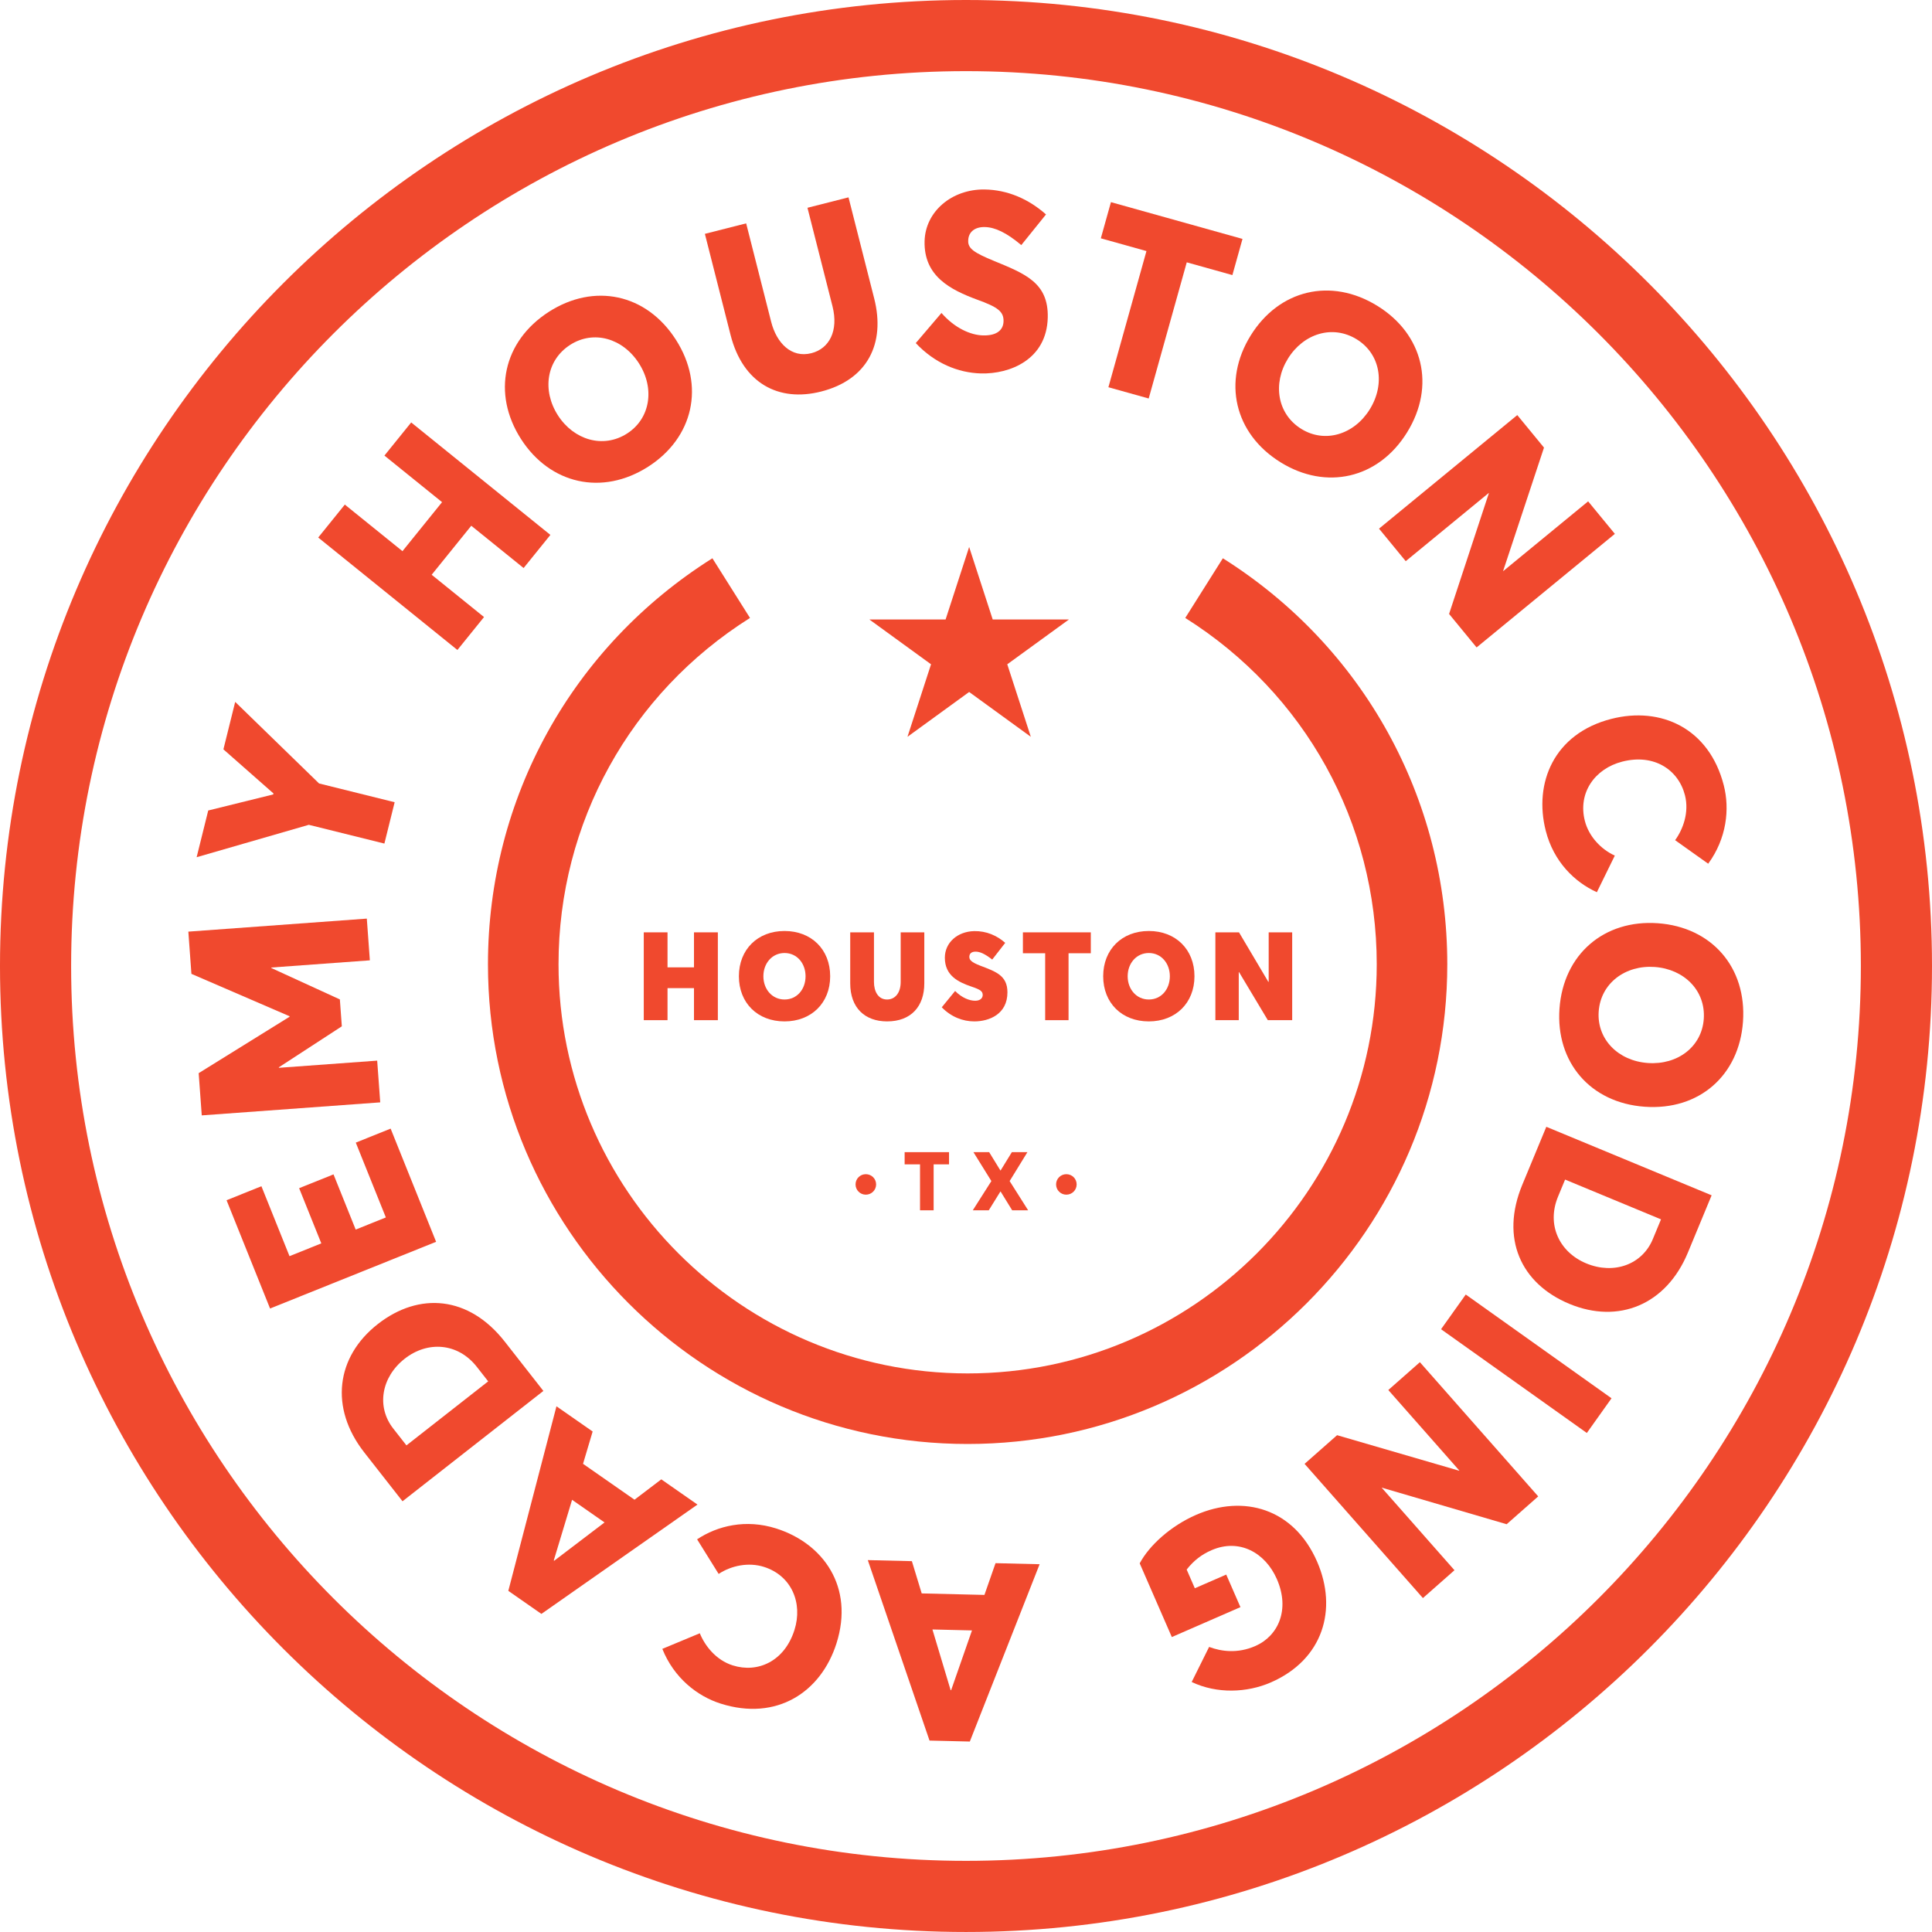 <?xml version="1.0" encoding="UTF-8" standalone="no"?>
<!-- Created with Inkscape (http://www.inkscape.org/) -->

<svg
   xmlns:dc="http://purl.org/dc/elements/1.1/"
   xmlns:cc="http://creativecommons.org/ns#"
   xmlns:rdf="http://www.w3.org/1999/02/22-rdf-syntax-ns#"
   xmlns:svg="http://www.w3.org/2000/svg"
   xmlns="http://www.w3.org/2000/svg"
   xmlns:sodipodi="http://sodipodi.sourceforge.net/DTD/sodipodi-0.dtd"
   xmlns:inkscape="http://www.inkscape.org/namespaces/inkscape"
   id="svg3971"
   version="1.1"
   inkscape:version="0.91 r13725"
   xml:space="preserve"
   width="508.815"
   height="508.811"
   viewBox="0 0 508.815 508.811"
   sodipodi:docname="houston-stamp.svg"><defs
     id="defs3975"><clipPath
       clipPathUnits="userSpaceOnUse"
       id="clipPath3985"><path
         d="M 0,576 576,576 576,0 0,0 0,576 Z"
         id="path3987"
         inkscape:connector-curvature="0" /></clipPath></defs><sodipodi:namedview
     pagecolor="#ffffff"
     bordercolor="#666666"
     borderopacity="1"
     objecttolerance="10"
     gridtolerance="10"
     guidetolerance="10"
     inkscape:pageopacity="0"
     inkscape:pageshadow="2"
     inkscape:window-width="1280"
     inkscape:window-height="756"
     id="namedview3973"
     showgrid="false"
     inkscape:zoom="0.65555556"
     inkscape:cx="6.2336095"
     inkscape:cy="263.32901"
     inkscape:window-x="0"
     inkscape:window-y="0"
     inkscape:window-maximized="0"
     inkscape:current-layer="g3979"
     fit-margin-top="0"
     fit-margin-left="0"
     fit-margin-right="0"
     fit-margin-bottom="0" /><g
     id="g3979"
     inkscape:groupmode="layer"
     inkscape:label="ACA_city_specific_decals"
     transform="matrix(1.25,0,0,-1.25,-105.593,614.406)"><g
       id="g3981"><g
         id="g3983"
         clip-path="url(#clipPath3985)"><g
           id="g3989"
           transform="translate(288.34,187.294)"><path
             d="m 0,0 c -55.724,0 -101.057,45.34 -101.057,101.063 0,34.918 17.675,66.899 47.286,85.547 l 7.922,-12.573 c -25.262,-15.91 -40.341,-43.196 -40.341,-72.974 0,-47.53 38.667,-86.197 86.19,-86.197 47.53,0 86.197,38.667 86.197,86.197 0,29.778 -15.079,57.064 -40.342,72.974 l 7.923,12.573 C 83.389,167.962 101.063,135.981 101.063,101.063 101.063,45.34 55.724,0 0,0"
             style="fill:#f0492e;fill-opacity:1;fill-rule:nonzero;stroke:none"
             id="path3991"
             inkscape:connector-curvature="0" /></g><g
           id="g3993"
           transform="translate(151.519,378.272)"><path
             d="m 0,0 5.606,6.94 12.145,-9.811 8.342,10.326 -12.144,9.811 5.64,6.981 29.327,-23.693 -5.64,-6.981 -11.028,8.91 -8.343,-10.326 11.029,-8.91 -5.607,-6.939 L 0,0 Z"
             style="fill:#f0492e;fill-opacity:1;fill-rule:nonzero;stroke:none"
             id="path3995"
             inkscape:connector-curvature="0" /></g><g
           id="g3997"
           transform="translate(219.093,414.972)"><path
             d="m 0,0 c -3.41,5.32 -9.566,7.05 -14.483,3.898 -5.051,-3.238 -5.947,-9.615 -2.594,-14.845 3.325,-5.186 9.521,-7.079 14.573,-3.841 C 2.413,-11.636 3.382,-5.275 0,0 m -24.855,-15.934 c -6.132,9.566 -3.799,20.587 5.901,26.806 9.477,6.075 20.485,3.86 26.732,-5.886 6.219,-9.7 3.665,-20.672 -5.811,-26.748 -9.701,-6.218 -20.718,-3.694 -26.822,5.828"
             style="fill:#f0492e;fill-opacity:1;fill-rule:nonzero;stroke:none"
             id="path3999"
             inkscape:connector-curvature="0" /></g><g
           id="g4001"
           transform="translate(238.398,420.948)"><path
             d="m 0,0 -5.414,21.307 8.697,2.21 5.27,-20.741 c 1.137,-4.478 4.254,-7.685 8.474,-6.613 3.757,0.955 5.765,4.697 4.444,9.895 l -5.27,20.741 8.647,2.197 5.413,-21.307 C 32.68,-1.832 28.807,-9.445 19.08,-11.917 10.074,-14.206 2.575,-10.139 0,0"
             style="fill:#f0492e;fill-opacity:1;fill-rule:nonzero;stroke:none"
             id="path4003"
             inkscape:connector-curvature="0" /></g><g
           id="g4005"
           transform="translate(277.418,419.24)"><path
             d="m 0,0 5.415,6.347 c 2.79,-3.203 6.153,-4.666 8.755,-4.731 3.078,-0.075 4.28,1.276 4.322,2.975 0.051,2.07 -1.254,3.005 -5.518,4.545 -5.685,2.105 -11.299,4.952 -11.117,12.331 0.154,6.265 5.741,10.961 12.591,10.898 4.939,-0.068 9.353,-2.036 12.991,-5.26 l -5.206,-6.458 c -3.122,2.626 -5.537,3.749 -7.661,3.801 -2.123,0.052 -3.477,-1.03 -3.522,-2.835 -0.095,-1.697 1.264,-2.581 5.366,-4.276 C 22.989,14.626 27.989,12.75 27.807,5.371 27.589,-3.495 19.812,-6.543 13.759,-6.395 8.929,-6.275 3.986,-4.241 0,0"
             style="fill:#f0492e;fill-opacity:1;fill-rule:nonzero;stroke:none"
             id="path4007"
             inkscape:connector-curvature="0" /></g><g
           id="g4009"
           transform="translate(326.021,438.627)"><path
             d="m 0,0 -9.613,2.687 2.13,7.62 L 20.234,2.56 18.104,-5.06 8.49,-2.373 0.472,-31.062 -8.018,-28.689 0,0 Z"
             style="fill:#f0492e;fill-opacity:1;fill-rule:nonzero;stroke:none"
             id="path4011"
             inkscape:connector-curvature="0" /></g><g
           id="g4013"
           transform="translate(373.068,405.278)"><path
             d="m 0,0 c 3.328,5.371 2.234,11.671 -2.731,14.747 -5.1,3.16 -11.24,1.217 -14.511,-4.064 C -20.486,5.447 -19.521,-0.96 -14.421,-4.12 -9.456,-7.196 -3.3,-5.326 0,0 m -25.097,15.549 c 5.986,9.659 16.934,12.308 26.729,6.239 C 11.2,15.859 13.95,4.974 7.854,-4.866 1.785,-14.661 -9.215,-17.09 -18.783,-11.161 c -9.796,6.068 -12.27,17.097 -6.314,26.71"
             style="fill:#f0492e;fill-opacity:1;fill-rule:nonzero;stroke:none"
             id="path4015"
             inkscape:connector-curvature="0" /></g><g
           id="g4017"
           transform="translate(424.708,379.045)"><path
             d="m 0,0 -29.131,-23.929 -5.797,7.056 8.379,25.436 -0.033,0.041 -17.479,-14.358 -5.628,6.852 29.13,23.929 5.628,-6.852 L -23.559,-7.877 -5.629,6.852 0,0 Z"
             style="fill:#f0492e;fill-opacity:1;fill-rule:nonzero;stroke:none"
             id="path4019"
             inkscape:connector-curvature="0" /></g><g
           id="g4021"
           transform="translate(423.96,340.062)"><path
             d="m 0,0 c 10.442,2.672 20.617,-1.959 23.697,-13.998 1.277,-4.989 0.615,-11.188 -3.283,-16.515 l -6.969,4.958 c 1.661,2.289 2.993,5.863 2.073,9.465 -1.369,5.35 -6.476,8.812 -13.214,7.087 -5.762,-1.474 -9.392,-6.568 -7.878,-12.484 0.843,-3.292 3.394,-5.983 6.312,-7.319 l -3.782,-7.71 c -4.713,2.138 -9.102,6.441 -10.762,12.923 C -16.385,-13.51 -12.09,-3.093 0,0"
             style="fill:#f0492e;fill-opacity:1;fill-rule:nonzero;stroke:none"
             id="path4023"
             inkscape:connector-curvature="0" /></g><g
           id="g4025"
           transform="translate(431.655,267.562)"><path
             d="M 0,0 C 6.304,-0.449 11.371,3.449 11.786,9.275 12.212,15.26 7.637,19.791 1.44,20.232 -4.703,20.669 -9.927,16.836 -10.353,10.852 -10.768,5.025 -6.249,0.444 0,0 m 2.097,29.448 c 11.334,-0.807 18.769,-9.268 17.952,-20.76 -0.8,-11.23 -9.158,-18.726 -20.704,-17.904 -11.494,0.819 -18.759,9.427 -17.96,20.655 0.818,11.493 9.43,18.812 20.712,18.009"
             style="fill:#f0492e;fill-opacity:1;fill-rule:nonzero;stroke:none"
             id="path4027"
             inkscape:connector-curvature="0" /></g><g
           id="g4029"
           transform="translate(412.738,239.418)"><path
             d="m 0,0 c -2.48,-5.985 0.308,-11.739 5.948,-14.077 5.838,-2.42 11.801,-0.236 14.018,5.111 L 21.694,-4.797 1.484,3.581 0,0 Z M 32.358,0.268 27.356,-11.8 C 22.781,-22.837 12.712,-26.883 2.41,-22.613 -7.842,-18.363 -12.209,-8.792 -7.533,2.49 L -2.47,14.704 32.358,0.268 Z"
             style="fill:#f0492e;fill-opacity:1;fill-rule:nonzero;stroke:none"
             id="path4031"
             inkscape:connector-curvature="0" /></g><g
           id="g4033"
           transform="translate(424.007,196.923)"><path
             d="m 0,0 -5.203,-7.311 -30.716,21.86 5.204,7.31 L 0,0 Z"
             style="fill:#f0492e;fill-opacity:1;fill-rule:nonzero;stroke:none"
             id="path4035"
             inkscape:connector-curvature="0" /></g><g
           id="g4037"
           transform="translate(384.268,154.829)"><path
             d="m 0,0 -24.934,28.276 6.85,6.04 25.713,-7.484 0.04,0.035 -14.96,16.966 6.651,5.864 L 24.293,21.421 17.643,15.557 -8.695,23.269 6.65,5.864 0,0 Z"
             style="fill:#f0492e;fill-opacity:1;fill-rule:nonzero;stroke:none"
             id="path4039"
             inkscape:connector-curvature="0" /></g><g
           id="g4041"
           transform="translate(361.974,162.504)"><path
             d="m 0,0 c 4.369,-10.028 1.289,-20.638 -9.76,-25.453 -4.966,-2.164 -11.329,-2.446 -16.664,0.094 l 3.671,7.391 c 2.565,-0.967 6.012,-1.434 9.711,0.178 4.867,2.122 7.372,7.673 4.571,14.099 -2.439,5.597 -7.938,8.645 -13.779,6.099 -2.045,-0.89 -3.703,-2.135 -5.232,-4.075 l 1.718,-3.943 6.62,2.884 2.991,-6.862 -14.456,-6.301 -6.768,15.528 c 2.006,3.77 6.527,7.883 11.882,10.217 C -15.517,14.205 -4.901,11.244 0,0"
             style="fill:#f0492e;fill-opacity:1;fill-rule:nonzero;stroke:none"
             id="path4043"
             inkscape:connector-curvature="0" /></g><g
           id="g4045"
           transform="translate(280.927,148.213)"><path
             d="M 0,0 3.836,-12.786 3.942,-12.789 8.334,-0.2 0,0 Z m -2.261,7.597 13.218,-0.318 2.338,6.69 9.289,-0.224 -14.705,-37.357 -8.493,0.204 -13.004,38.022 9.289,-0.222 2.068,-6.795 z"
             style="fill:#f0492e;fill-opacity:1;fill-rule:nonzero;stroke:none"
             id="path4047"
             inkscape:connector-curvature="0" /></g><g
           id="g4049"
           transform="translate(260.714,145.292)"><path
             d="m 0,0 c -3.262,-10.273 -12.576,-16.453 -24.42,-12.694 -4.909,1.558 -9.818,5.4 -12.274,11.528 l 7.896,3.288 c 1.063,-2.622 3.39,-5.644 6.933,-6.768 5.263,-1.671 10.903,0.828 13.008,7.458 1.799,5.668 -0.602,11.445 -6.422,13.292 -3.239,1.028 -6.872,0.287 -9.551,-1.481 l -4.538,7.29 c 4.308,2.866 10.283,4.313 16.66,2.288 C -2.788,21.053 3.775,11.895 0,0"
             style="fill:#f0492e;fill-opacity:1;fill-rule:nonzero;stroke:none"
             id="path4051"
             inkscape:connector-curvature="0" /></g><g
           id="g4053"
           transform="translate(205.005,175.531)"><path
             d="m 0,0 -3.859,-12.78 0.088,-0.061 10.61,8.073 L 0,0 Z M 2.308,7.582 13.154,0.021 18.797,4.31 26.42,-1.004 -6.464,-24.039 -13.434,-19.181 -3.289,19.703 4.334,14.39 2.308,7.582 Z"
             style="fill:#f0492e;fill-opacity:1;fill-rule:nonzero;stroke:none"
             id="path4055"
             inkscape:connector-curvature="0" /></g><g
           id="g4057"
           transform="translate(184.939,203.539)"><path
             d="m 0,0 c -3.994,5.1 -10.376,5.497 -15.183,1.731 -4.973,-3.895 -6.001,-10.163 -2.432,-14.718 l 2.783,-3.554 L 2.391,-3.052 0,0 Z m -15.658,-28.316 -8.055,10.283 c -7.366,9.405 -5.944,20.163 2.833,27.039 8.737,6.843 19.218,5.946 26.749,-3.668 L 14.021,-5.07 -15.658,-28.316 Z"
             style="fill:#f0492e;fill-opacity:1;fill-rule:nonzero;stroke:none"
             id="path4059"
             inkscape:connector-curvature="0" /></g><g
           id="g4061"
           transform="translate(141.374,215.834)"><path
             d="m 0,0 -9.165,22.814 7.342,2.95 5.919,-14.733 6.701,2.692 -4.672,11.629 7.243,2.91 4.672,-11.629 6.356,2.554 -6.334,15.767 7.341,2.949 L 34.984,14.055 0,0 Z"
             style="fill:#f0492e;fill-opacity:1;fill-rule:nonzero;stroke:none"
             id="path4063"
             inkscape:connector-curvature="0" /></g><g
           id="g4065"
           transform="translate(124.156,295.24)"><path
             d="m 0,0 37.602,2.744 0.641,-8.791 -20.761,-1.515 0.008,-0.107 14.434,-6.614 0.413,-5.666 -13.267,-8.635 0.008,-0.106 20.708,1.511 0.642,-8.792 -37.603,-2.744 -0.649,8.897 19.152,11.887 -0.008,0.106 L 0.648,-8.897 0,0 Z"
             style="fill:#f0492e;fill-opacity:1;fill-rule:nonzero;stroke:none"
             id="path4067"
             inkscape:connector-curvature="0" /></g><g
           id="g4069"
           transform="translate(134.026,343.644)"><path
             d="m 0,0 17.673,-17.187 15.924,-3.953 -2.161,-8.71 -15.925,3.953 -23.633,-6.828 2.443,9.844 13.697,3.384 0.05,0.206 L -2.481,-9.998 0,0 Z"
             style="fill:#f0492e;fill-opacity:1;fill-rule:nonzero;stroke:none"
             id="path4071"
             inkscape:connector-curvature="0" /></g><g
           id="g4073"
           transform="translate(220.109,295.089)"><path
             d="m 0,0 5.004,0 0,-7.375 5.576,0 0,7.375 5.029,0 0,-18.503 -5.029,0 0,6.75 -5.576,0 0,-6.75 -5.004,0 L 0,0 Z"
             style="fill:#f0492e;fill-opacity:1;fill-rule:nonzero;stroke:none"
             id="path4075"
             inkscape:connector-curvature="0" /></g><g
           id="g4077"
           transform="translate(254.197,285.838)"><path
             d="m 0,0 c 0,2.71 -1.798,4.898 -4.431,4.898 -2.605,0 -4.455,-2.163 -4.455,-4.898 0,-2.737 1.85,-4.899 4.455,-4.899 C -1.798,-4.899 0,-2.737 0,0 m -14.046,0 c 0,5.628 3.935,9.537 9.615,9.537 5.629,0 9.617,-3.856 9.617,-9.537 0,-5.655 -3.988,-9.512 -9.617,-9.512 -5.68,0 -9.615,3.883 -9.615,9.512"
             style="fill:#f0492e;fill-opacity:1;fill-rule:nonzero;stroke:none"
             id="path4079"
             inkscape:connector-curvature="0" /></g><g
           id="g4081"
           transform="translate(263.607,284.352)"><path
             d="m 0,0 0,10.737 5.003,0 0,-10.45 c 0,-1.955 0.859,-3.7 2.763,-3.7 1.641,0 2.866,1.329 2.866,3.7 l 0,10.45 4.977,0 0,-10.737 c 0,-4.847 -2.762,-8.025 -7.843,-8.025 C 3.127,-8.025 0,-5.212 0,0"
             style="fill:#f0492e;fill-opacity:1;fill-rule:nonzero;stroke:none"
             id="path4083"
             inkscape:connector-curvature="0" /></g><g
           id="g4085"
           transform="translate(282.893,279.297)"><path
             d="M 0,0 2.814,3.439 C 4.274,1.954 5.89,1.381 7.036,1.381 c 1.147,0 1.59,0.625 1.59,1.198 0,0.73 -0.365,1.121 -2.346,1.773 -2.814,0.963 -5.629,2.319 -5.629,6.097 0,3.154 2.633,5.525 6.177,5.603 2.554,0.052 4.82,-0.938 6.541,-2.476 l -2.736,-3.517 c -1.616,1.25 -2.607,1.667 -3.519,1.667 -0.885,0 -1.302,-0.443 -1.302,-1.094 0,-0.626 0.39,-1.121 2.267,-1.851 3.283,-1.251 5.759,-2.058 5.759,-5.629 0,-4.638 -3.883,-6.123 -6.984,-6.123 C 4.456,-2.971 1.98,-2.033 0,0"
             style="fill:#f0492e;fill-opacity:1;fill-rule:nonzero;stroke:none"
             id="path4087"
             inkscape:connector-curvature="0" /></g><g
           id="g4089"
           transform="translate(304.681,290.685)"><path
             d="m 0,0 -4.691,0 0,4.404 14.306,0 0,-4.404 -4.69,0 0,-14.099 -4.925,0 L 0,0 Z"
             style="fill:#f0492e;fill-opacity:1;fill-rule:nonzero;stroke:none"
             id="path4091"
             inkscape:connector-curvature="0" /></g><g
           id="g4093"
           transform="translate(330.95,285.838)"><path
             d="m 0,0 c 0,2.71 -1.799,4.898 -4.431,4.898 -2.605,0 -4.456,-2.163 -4.456,-4.898 0,-2.737 1.851,-4.899 4.456,-4.899 C -1.799,-4.899 0,-2.737 0,0 m -14.046,0 c 0,5.628 3.935,9.537 9.615,9.537 5.629,0 9.617,-3.856 9.617,-9.537 0,-5.655 -3.988,-9.512 -9.617,-9.512 -5.68,0 -9.615,3.883 -9.615,9.512"
             style="fill:#f0492e;fill-opacity:1;fill-rule:nonzero;stroke:none"
             id="path4095"
             inkscape:connector-curvature="0" /></g><g
           id="g4097"
           transform="translate(356.725,295.089)"><path
             d="m 0,0 0,-18.503 -5.133,0 -6.072,10.138 -0.052,0 0,-10.138 -4.926,0 0,18.503 4.978,0 6.177,-10.424 0.077,0 L -4.951,0 0,0 Z"
             style="fill:#f0492e;fill-opacity:1;fill-rule:nonzero;stroke:none"
             id="path4099"
             inkscape:connector-curvature="0" /></g><g
           id="g4101"
           transform="translate(264.731,241.978)"><path
             d="M 0,0 C 0,1.208 0.967,2.157 2.157,2.157 3.365,2.157 4.332,1.208 4.332,0 4.332,-1.19 3.365,-2.157 2.157,-2.157 0.967,-2.157 0,-1.19 0,0"
             style="fill:#f0492e;fill-opacity:1;fill-rule:nonzero;stroke:none"
             id="path4103"
             inkscape:connector-curvature="0" /></g><g
           id="g4105"
           transform="translate(278.315,246.207)"><path
             d="m 0,0 -3.244,0 0,2.571 9.353,0 0,-2.571 -3.244,0 0,-9.682 L 0,-9.682 0,0 Z"
             style="fill:#f0492e;fill-opacity:1;fill-rule:nonzero;stroke:none"
             id="path4107"
             inkscape:connector-curvature="0" /></g><g
           id="g4109"
           transform="translate(295.297,240.477)"><path
             d="m 0,0 -0.052,0 -2.45,-3.952 -3.366,0 3.918,6.161 -3.779,6.092 3.313,0 2.364,-3.849 0.052,0 2.364,3.849 3.28,0 -3.746,-6.092 3.901,-6.161 -3.365,0 L 0,0 Z"
             style="fill:#f0492e;fill-opacity:1;fill-rule:nonzero;stroke:none"
             id="path4111"
             inkscape:connector-curvature="0" /></g><g
           id="g4113"
           transform="translate(306.981,241.978)"><path
             d="M 0,0 C 0,1.208 0.967,2.157 2.158,2.157 3.365,2.157 4.332,1.208 4.332,0 4.332,-1.19 3.365,-2.157 2.158,-2.157 0.967,-2.157 0,-1.19 0,0"
             style="fill:#f0492e;fill-opacity:1;fill-rule:nonzero;stroke:none"
             id="path4115"
             inkscape:connector-curvature="0" /></g><g
           id="g4117"
           transform="translate(288,476.537)"><path
             d="m 0,0 c -103.962,0 -188.539,-84.577 -188.539,-188.535 0,-103.962 84.577,-188.539 188.539,-188.539 103.962,0 188.539,84.577 188.539,188.539 C 188.539,-84.577 103.962,0 0,0 m 0,-392.061 c -112.225,0 -203.526,91.302 -203.526,203.526 0,112.221 91.301,203.523 203.526,203.523 112.225,0 203.526,-91.302 203.526,-203.523 0,-112.224 -91.301,-203.526 -203.526,-203.526"
             style="fill:#f0492e;fill-opacity:1;fill-rule:nonzero;stroke:none"
             id="path4119"
             inkscape:connector-curvature="0" /></g><g
           id="g4121"
           transform="translate(288.664,376.282)"><path
             d="m 0,0 4.964,-15.275 16.061,0 -12.994,-9.441 4.963,-15.276 -12.994,9.441 -12.994,-9.441 4.964,15.276 -12.994,9.441 16.061,0 L 0,0 Z"
             style="fill:#f0492e;fill-opacity:1;fill-rule:nonzero;stroke:none"
             id="path4123"
             inkscape:connector-curvature="0" /></g></g></g></g></svg>
